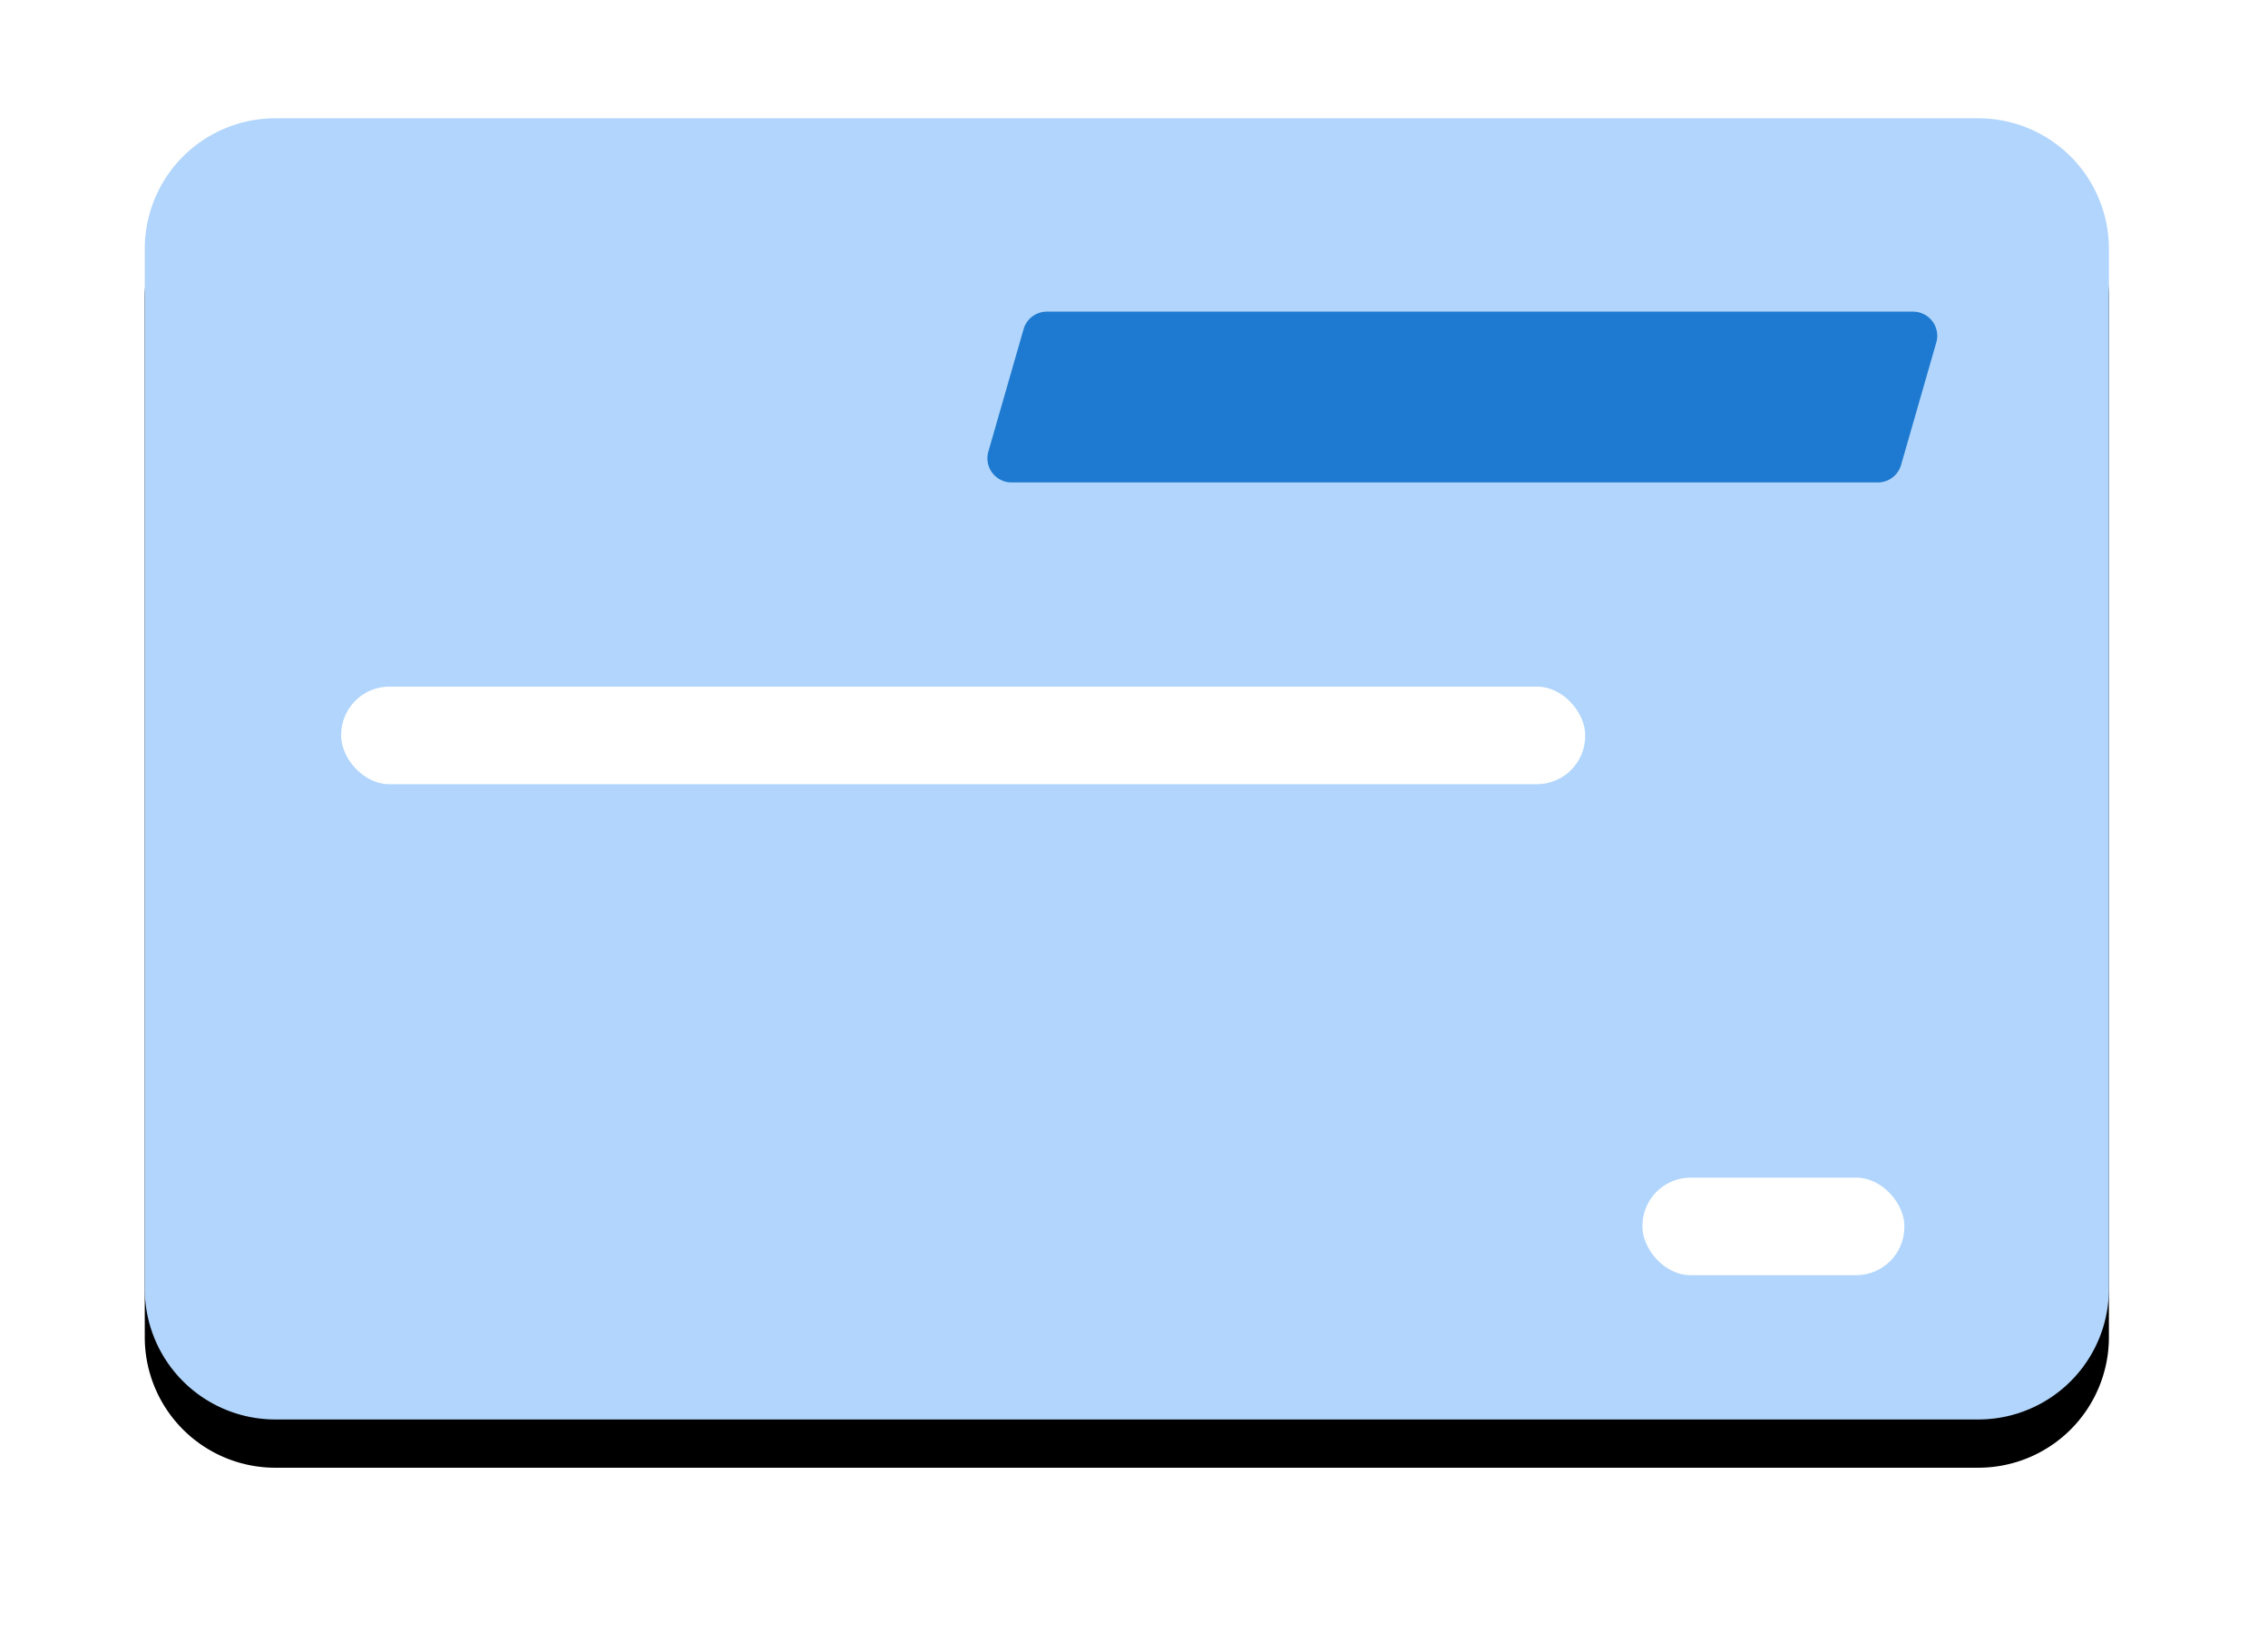 <svg xmlns="http://www.w3.org/2000/svg" xmlns:xlink="http://www.w3.org/1999/xlink" width="47" height="34" viewBox="0 0 47 34">
    <defs>
        <path id="b" d="M2.714 0H37.99a2.705 2.705 0 0 1 2.713 2.697v21.572a2.705 2.705 0 0 1-2.713 2.697H2.714A2.705 2.705 0 0 1 0 24.269V2.697A2.705 2.705 0 0 1 2.714 0z"/>
        <filter id="a" width="124.6%" height="137.1%" x="-12.3%" y="-14.8%" filterUnits="objectBoundingBox">
            <feOffset dy="1" in="SourceAlpha" result="shadowOffsetOuter1"/>
            <feGaussianBlur in="shadowOffsetOuter1" result="shadowBlurOuter1" stdDeviation="1.5"/>
            <feColorMatrix in="shadowBlurOuter1" values="0 0 0 0 0 0 0 0 0 0 0 0 0 0 0 0 0 0 0.5 0"/>
        </filter>
    </defs>
    <g fill="none" fill-rule="evenodd" transform="translate(3 2.452)">
        <g fill-rule="nonzero">
            <use fill="#000" filter="url(#a)" xlink:href="#b"/>
            <use fill="#B1D5FC" fill-rule="evenodd" xlink:href="#b"/>
        </g>
        <path fill="#1D7AD0" d="M18.693 4.007h17.952a.5.5 0 0 1 .481.638l-.73 2.539a.5.5 0 0 1-.48.362H17.962a.5.5 0 0 1-.48-.639l.73-2.538a.5.5 0 0 1 .48-.362z"/>
        <rect width="25.78" height="2.022" x="4.07" y="11.778" fill="#FFF" rx="1"/>
        <rect width="5.429" height="2.022" x="31.036" y="21.954" fill="#FFF" rx="1"/>
    </g>
</svg>
